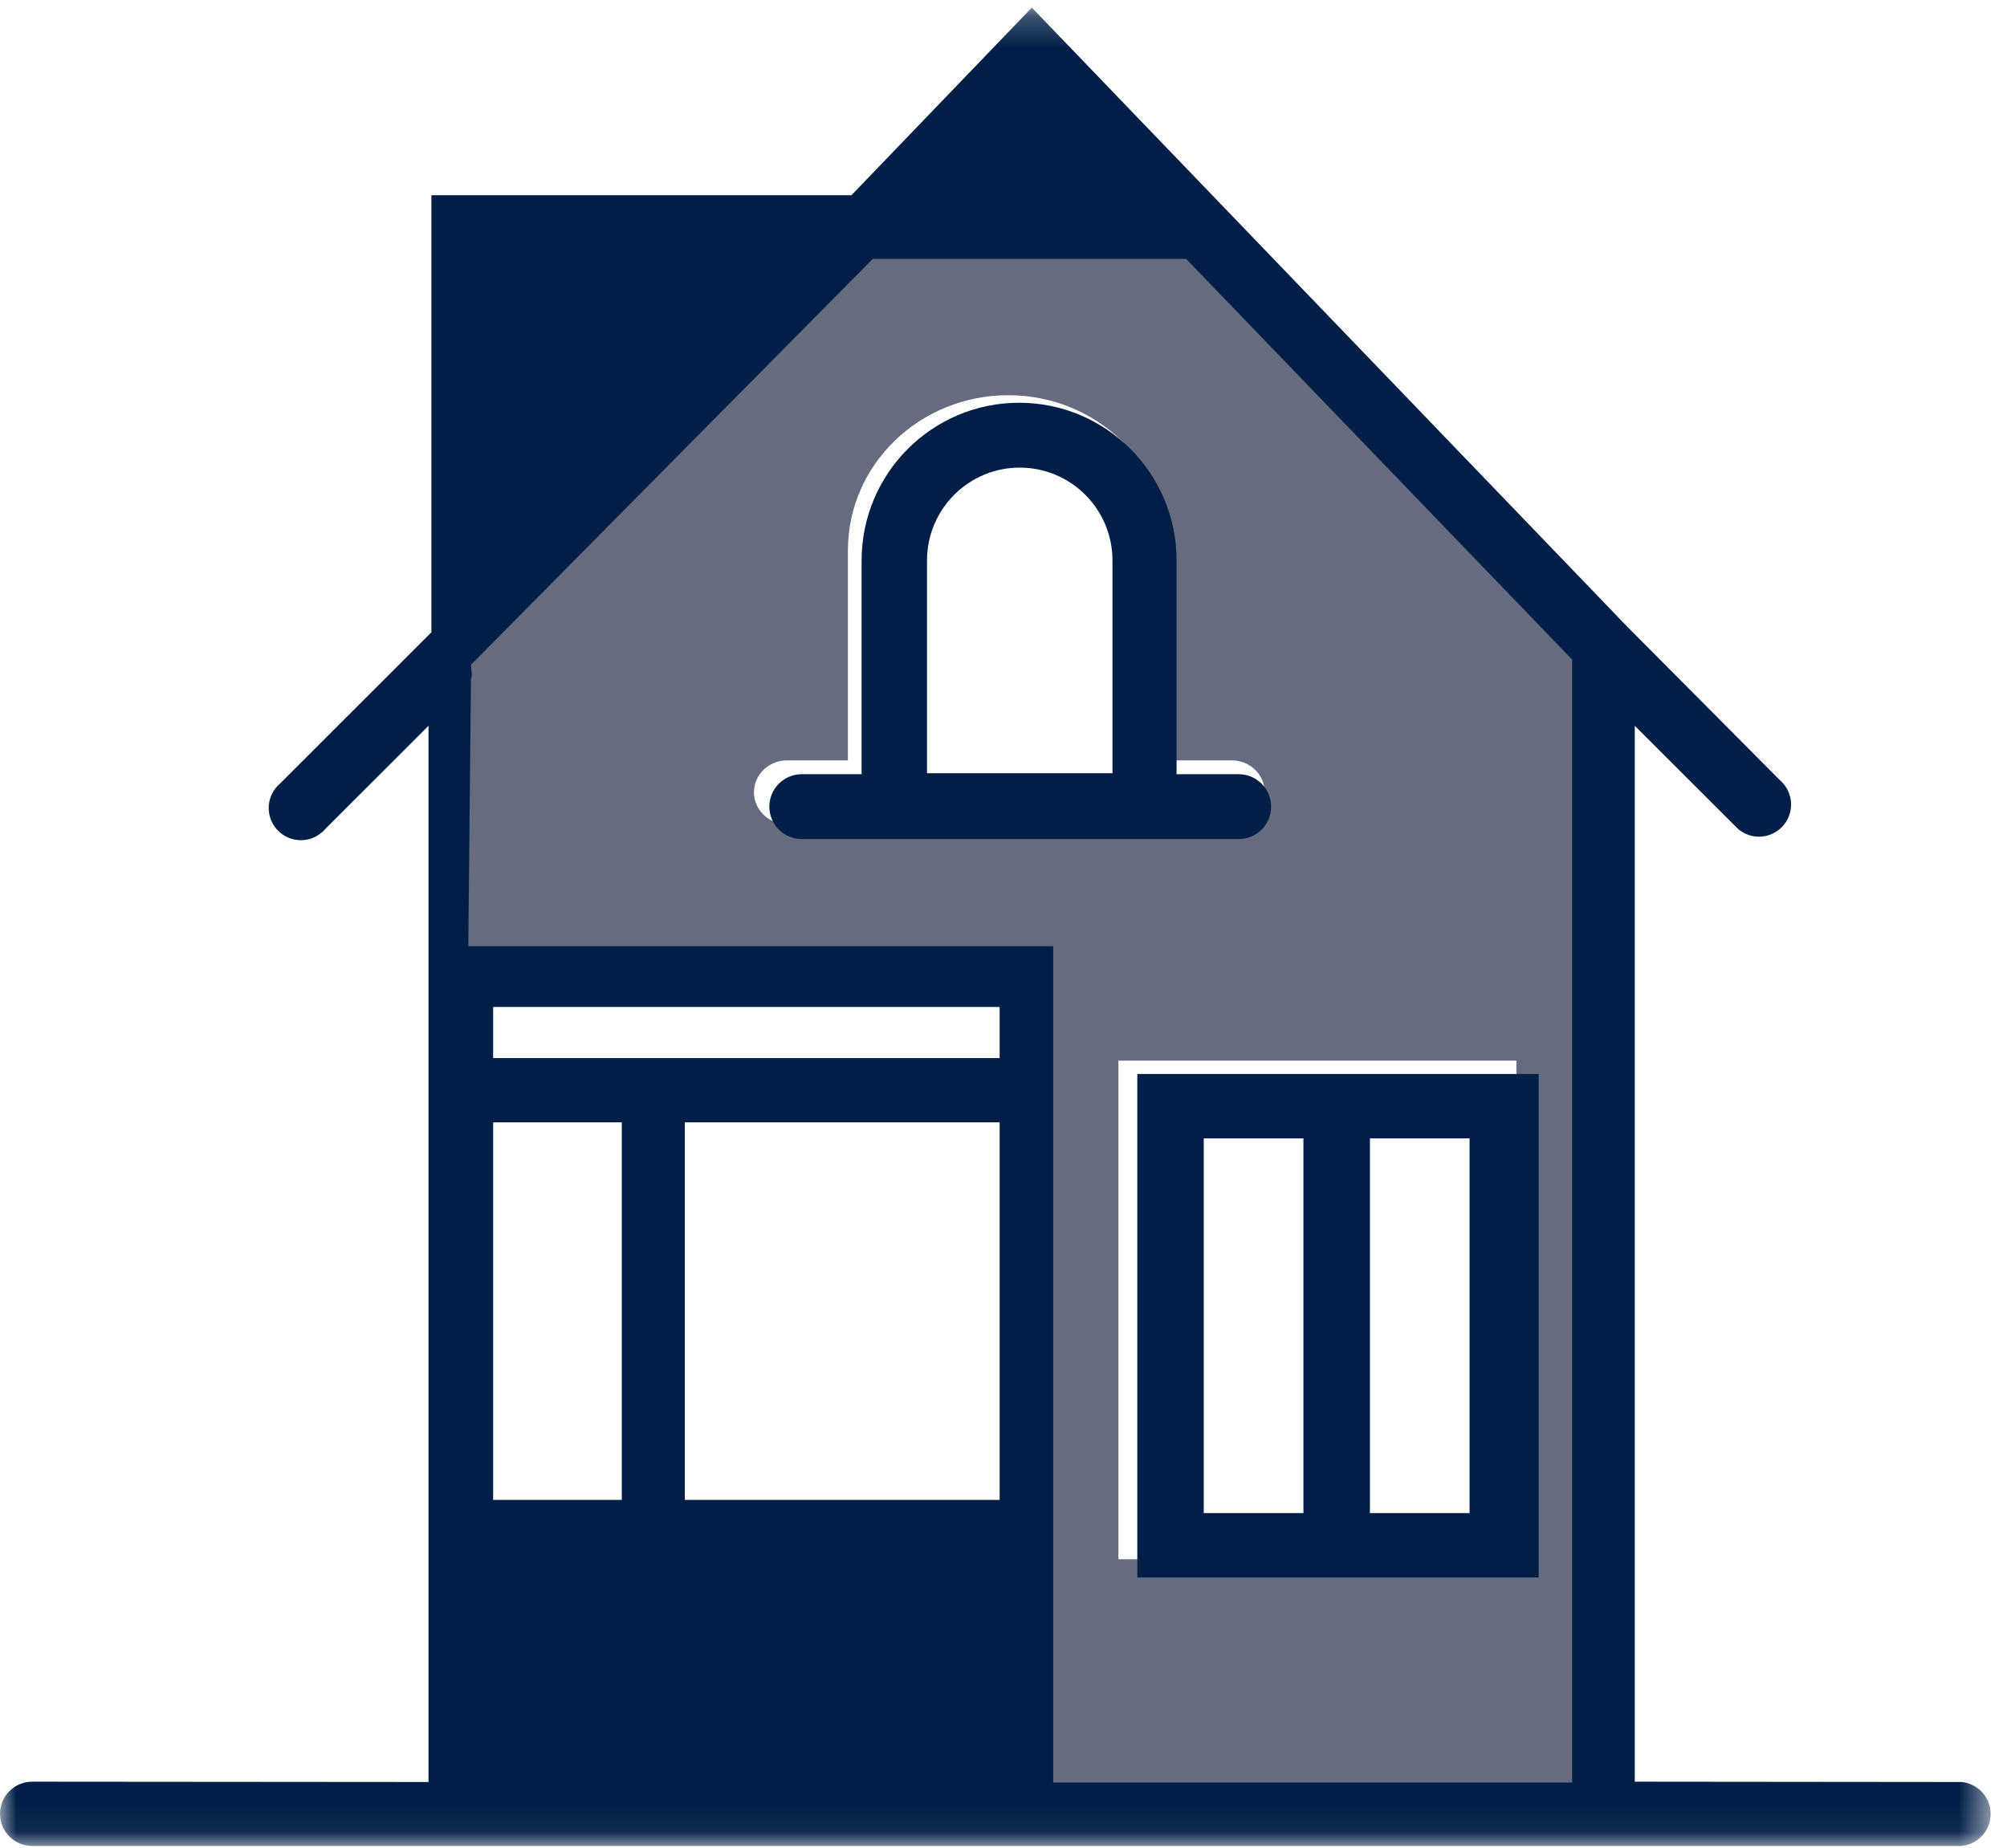 <?xml version="1.0" encoding="UTF-8"?>
<svg width="63px" height="58px" viewBox="0 0 63 58" version="1.1" xmlns="http://www.w3.org/2000/svg" xmlns:xlink="http://www.w3.org/1999/xlink">
    <!-- Generator: Sketch 46.2 (44496) - http://www.bohemiancoding.com/sketch -->
    <title>Page 1</title>
    <desc>Created with Sketch.</desc>
    <defs>
        <polygon id="path-1" points="62.486 57.946 62.486 0.239 7.15909091e-05 0.239 7.15909091e-05 57.946 62.486 57.946"></polygon>
        <polygon id="path-3" points="0 59 63 59 63 1.054 0 1.054"></polygon>
    </defs>
    <g id="01-Desktop" stroke="none" stroke-width="1" fill="none" fill-rule="evenodd">
        <g id="02C_Jog_Dashboard-Policy-" transform="translate(-546, -363)">
            <g id="Page-1" transform="translate(546, 363)">
                <g id="Group-3">
                    <mask id="mask-2" fill="white">
                        <use xlink:href="#path-1"></use>
                    </mask>
                    <g id="Clip-2"></g>
                    <path d="M15.561,20.685 L27.583,8.147 L37.184,8.147 L49.298,20.756 L49.298,55.939 L33.399,55.939 L33.399,29.592 L15.48,29.592 L15.48,21.089 C15.535,20.961 15.562,20.824 15.561,20.685 L15.561,20.685 Z M15.48,33.214 L31.379,33.214 L31.379,31.61 L15.48,31.61 L15.48,33.214 Z M21.497,47.084 L31.379,47.084 L31.379,35.231 L21.497,35.231 L21.497,47.084 Z M15.48,47.084 L19.518,47.084 L19.518,35.231 L15.48,35.231 L15.48,47.084 Z M51.316,55.929 L51.316,22.783 L54.557,26.021 C54.98,26.384 55.617,26.335 55.98,25.911 C56.303,25.534 56.303,24.977 55.98,24.599 L51.064,19.656 L32.389,0.239 L26.726,6.129 L13.542,6.129 L13.542,19.848 L8.788,24.599 C8.364,24.962 8.315,25.598 8.678,26.021 C9.04,26.445 9.677,26.494 10.101,26.131 C10.14,26.098 10.177,26.061 10.211,26.021 L13.451,22.783 L13.451,55.939 L1.01,55.929 C0.452,55.929 7.15909091e-05,56.38 7.15909091e-05,56.937 C7.15909091e-05,57.495 0.452,57.946 1.01,57.946 L61.578,57.946 C62.132,57.891 62.537,57.396 62.481,56.842 C62.433,56.364 62.055,55.987 61.578,55.939 L51.316,55.929 Z" id="Fill-1" fill="#001E46" mask="url(#mask-2)"></path>
                </g>
                <mask id="mask-4" fill="white">
                    <use xlink:href="#path-3"></use>
                </mask>
                <g id="Clip-5"></g>
                <path d="M35.107,48.946 L47.601,48.946 L47.601,33.295 L35.107,33.295 L35.107,48.946 Z M24.702,25.87 C24.131,25.87 23.667,25.423 23.667,24.87 C23.667,24.317 24.131,23.869 24.702,23.869 L26.616,23.869 L26.616,17.275 C26.616,14.586 28.868,12.406 31.648,12.406 C34.426,12.406 36.68,14.586 36.68,17.275 L36.68,23.869 L38.665,23.869 C39.236,23.869 39.7,24.317 39.7,24.87 C39.7,25.423 39.236,25.87 38.665,25.87 L24.702,25.87 Z M37.233,8.126 L27.397,8.126 L14.783,20.867 C14.784,21.004 14.839,21.194 14.783,21.32 L14.7,29.703 L33.06,29.703 L33.06,55.956 L49.35,55.956 L49.35,20.705 L37.233,8.126 Z" id="Fill-4" fill="#666B7F" mask="url(#mask-4)"></path>
                <path d="M37.786,47.497 L40.915,47.497 L40.915,35.735 L37.786,35.735 L37.786,47.497 Z M43.002,47.497 L46.13,47.497 L46.13,35.735 L43.002,35.735 L43.002,47.497 Z M35.7,49.518 L48.3,49.518 L48.3,33.714 L35.7,33.714 L35.7,49.518 Z" id="Fill-6" fill="#001E46" mask="url(#mask-4)"></path>
                <path d="M34.921,24.273 L34.901,24.273 L29.099,24.273 L29.099,17.595 C29.099,15.985 30.402,14.679 32.01,14.679 C33.618,14.679 34.921,15.985 34.921,17.595 L34.921,24.273 Z M39.9,25.321 C39.9,24.76 39.445,24.303 38.884,24.303 L36.933,24.303 L36.933,17.595 C36.933,14.86 34.72,12.643 31.99,12.643 C29.26,12.643 27.046,14.86 27.046,17.595 L27.046,24.303 L25.166,24.303 C24.605,24.303 24.15,24.76 24.15,25.321 C24.15,25.884 24.605,26.339 25.166,26.339 L38.884,26.339 C39.445,26.339 39.9,25.884 39.9,25.321 L39.9,25.321 Z" id="Fill-7" fill="#001E46" mask="url(#mask-4)"></path>
            </g>
        </g>
    </g>
</svg>